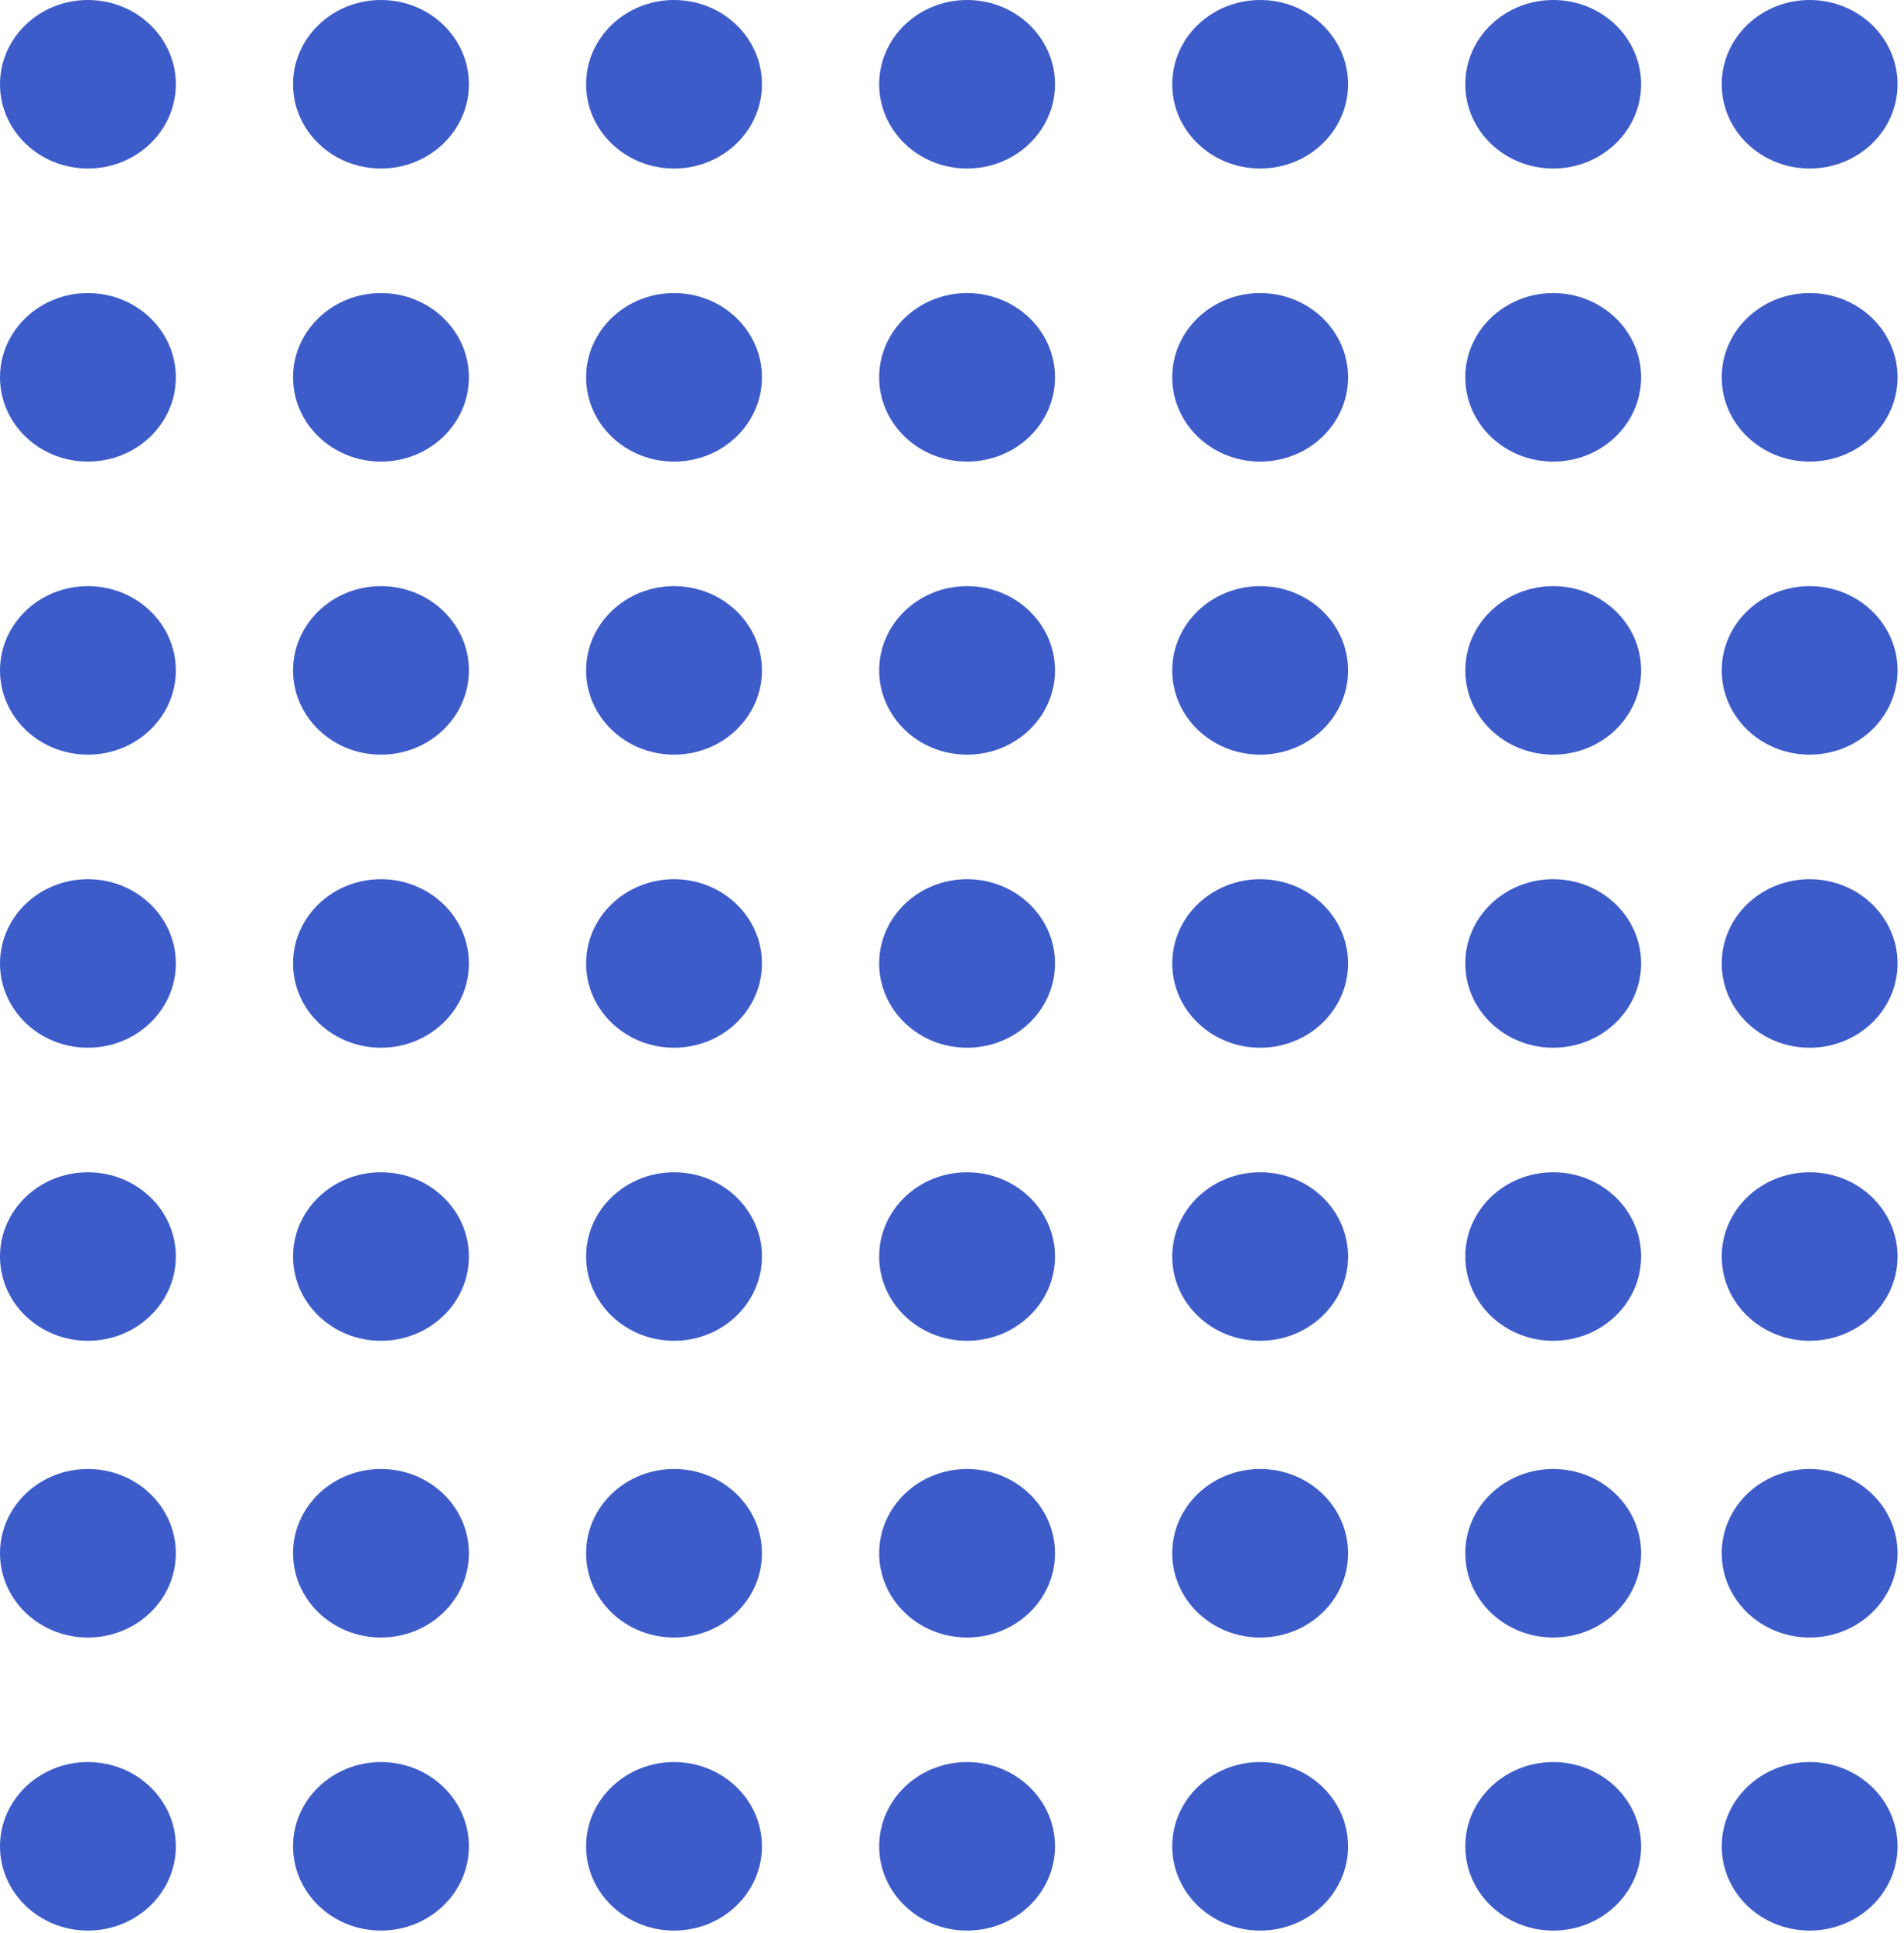 <svg viewBox="0 0 195 198" fill="none" xmlns="http://www.w3.org/2000/svg">
<ellipse cx="9.004" cy="8.629" rx="9.004" ry="8.629" fill="#3D5CC9"/>
<ellipse cx="39.018" cy="8.629" rx="9.004" ry="8.629" fill="#3D5CC9"/>
<ellipse cx="69.032" cy="8.629" rx="9.004" ry="8.629" fill="#3D5CC9"/>
<ellipse cx="99.046" cy="8.629" rx="9.004" ry="8.629" fill="#3D5CC9"/>
<ellipse cx="129.06" cy="8.629" rx="9.004" ry="8.629" fill="#3D5CC9"/>
<ellipse cx="159.073" cy="8.629" rx="9.004" ry="8.629" fill="#3D5CC9"/>
<ellipse cx="185.336" cy="8.629" rx="9.004" ry="8.629" fill="#3D5CC9"/>
<ellipse cx="9.004" cy="38.643" rx="9.004" ry="8.629" fill="#3D5CC9"/>
<ellipse cx="39.018" cy="38.643" rx="9.004" ry="8.629" fill="#3D5CC9"/>
<ellipse cx="69.032" cy="38.643" rx="9.004" ry="8.629" fill="#3D5CC9"/>
<ellipse cx="99.046" cy="38.643" rx="9.004" ry="8.629" fill="#3D5CC9"/>
<ellipse cx="129.06" cy="38.643" rx="9.004" ry="8.629" fill="#3D5CC9"/>
<ellipse cx="159.073" cy="38.643" rx="9.004" ry="8.629" fill="#3D5CC9"/>
<ellipse cx="185.336" cy="38.643" rx="9.004" ry="8.629" fill="#3D5CC9"/>
<ellipse cx="9.004" cy="68.657" rx="9.004" ry="8.629" fill="#3D5CC9"/>
<ellipse cx="39.018" cy="68.657" rx="9.004" ry="8.629" fill="#3D5CC9"/>
<ellipse cx="69.032" cy="68.657" rx="9.004" ry="8.629" fill="#3D5CC9"/>
<ellipse cx="99.046" cy="68.657" rx="9.004" ry="8.629" fill="#3D5CC9"/>
<ellipse cx="129.06" cy="68.657" rx="9.004" ry="8.629" fill="#3D5CC9"/>
<ellipse cx="159.073" cy="68.657" rx="9.004" ry="8.629" fill="#3D5CC9"/>
<ellipse cx="185.336" cy="68.657" rx="9.004" ry="8.629" fill="#3D5CC9"/>
<ellipse cx="9.004" cy="98.671" rx="9.004" ry="8.629" fill="#3D5CC9"/>
<ellipse cx="39.018" cy="98.671" rx="9.004" ry="8.629" fill="#3D5CC9"/>
<ellipse cx="69.032" cy="98.671" rx="9.004" ry="8.629" fill="#3D5CC9"/>
<ellipse cx="99.046" cy="98.671" rx="9.004" ry="8.629" fill="#3D5CC9"/>
<ellipse cx="129.06" cy="98.671" rx="9.004" ry="8.629" fill="#3D5CC9"/>
<ellipse cx="159.073" cy="98.671" rx="9.004" ry="8.629" fill="#3D5CC9"/>
<ellipse cx="185.336" cy="98.671" rx="9.004" ry="8.629" fill="#3D5CC9"/>
<ellipse cx="9.004" cy="128.684" rx="9.004" ry="8.629" fill="#3D5CC9"/>
<ellipse cx="39.018" cy="128.684" rx="9.004" ry="8.629" fill="#3D5CC9"/>
<ellipse cx="69.032" cy="128.684" rx="9.004" ry="8.629" fill="#3D5CC9"/>
<ellipse cx="99.046" cy="128.684" rx="9.004" ry="8.629" fill="#3D5CC9"/>
<ellipse cx="129.06" cy="128.684" rx="9.004" ry="8.629" fill="#3D5CC9"/>
<ellipse cx="159.073" cy="128.684" rx="9.004" ry="8.629" fill="#3D5CC9"/>
<ellipse cx="185.336" cy="128.684" rx="9.004" ry="8.629" fill="#3D5CC9"/>
<ellipse cx="9.004" cy="159.073" rx="9.004" ry="8.629" fill="#3D5CC9"/>
<ellipse cx="39.018" cy="159.073" rx="9.004" ry="8.629" fill="#3D5CC9"/>
<ellipse cx="69.032" cy="159.073" rx="9.004" ry="8.629" fill="#3D5CC9"/>
<ellipse cx="99.046" cy="159.073" rx="9.004" ry="8.629" fill="#3D5CC9"/>
<ellipse cx="129.06" cy="159.073" rx="9.004" ry="8.629" fill="#3D5CC9"/>
<ellipse cx="159.073" cy="159.073" rx="9.004" ry="8.629" fill="#3D5CC9"/>
<ellipse cx="185.336" cy="159.073" rx="9.004" ry="8.629" fill="#3D5CC9"/>
<ellipse cx="9.004" cy="189.087" rx="9.004" ry="8.629" fill="#3D5CC9"/>
<ellipse cx="39.018" cy="189.087" rx="9.004" ry="8.629" fill="#3D5CC9"/>
<ellipse cx="69.032" cy="189.087" rx="9.004" ry="8.629" fill="#3D5CC9"/>
<ellipse cx="99.046" cy="189.087" rx="9.004" ry="8.629" fill="#3D5CC9"/>
<ellipse cx="129.06" cy="189.087" rx="9.004" ry="8.629" fill="#3D5CC9"/>
<ellipse cx="159.073" cy="189.087" rx="9.004" ry="8.629" fill="#3D5CC9"/>
<ellipse cx="185.336" cy="189.087" rx="9.004" ry="8.629" fill="#3D5CC9"/>
</svg>
